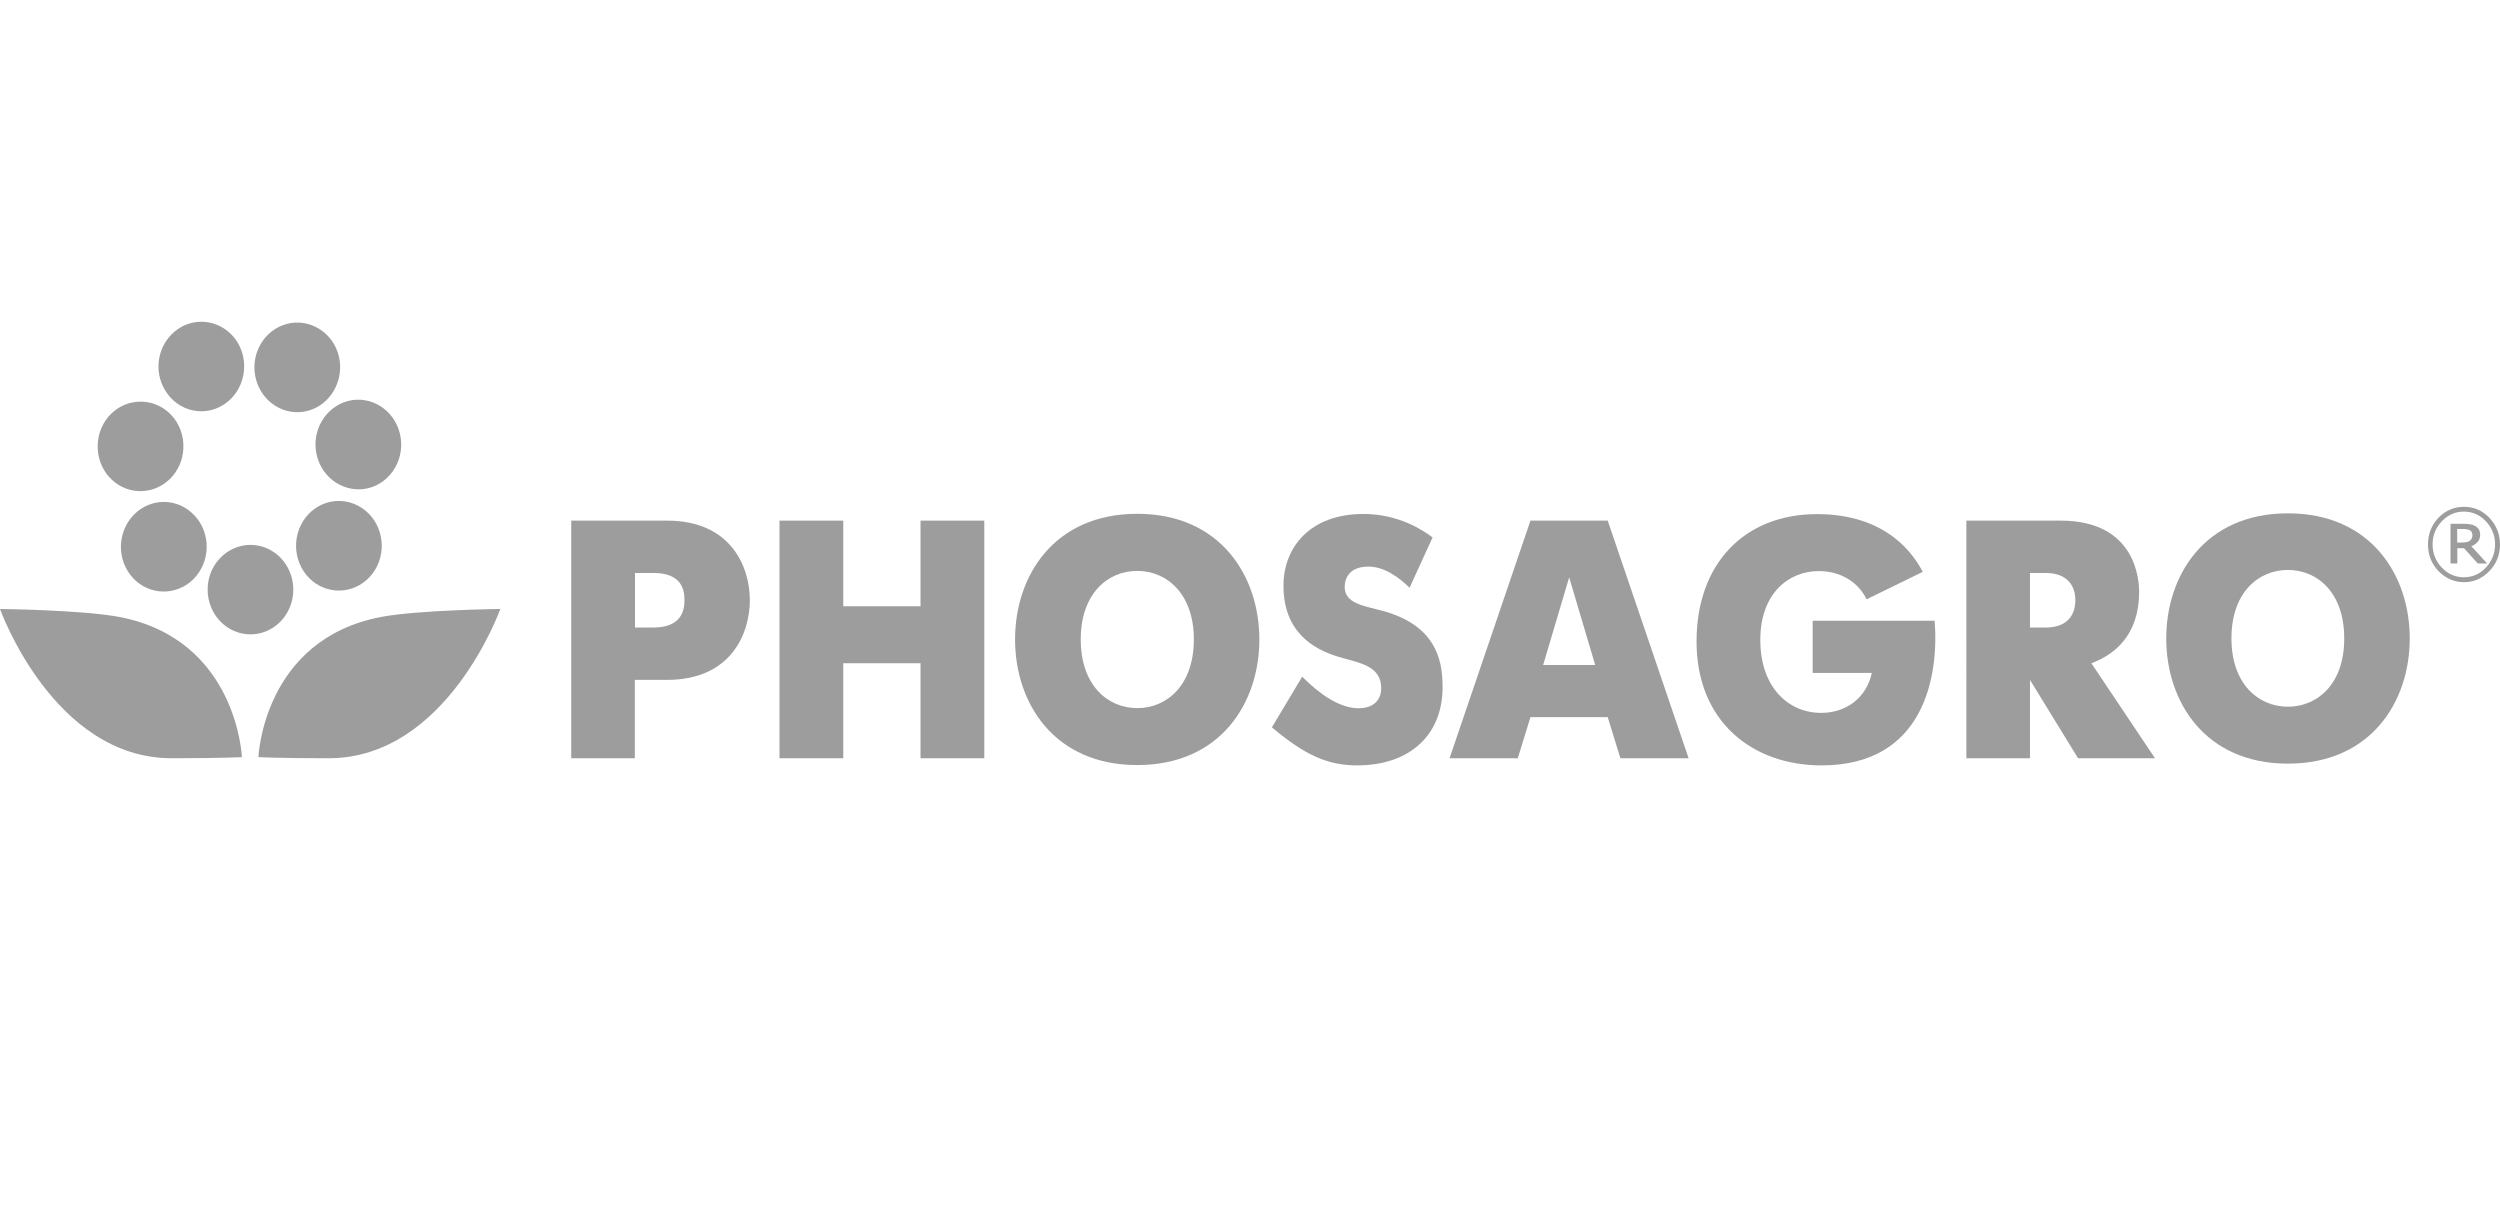 <?xml version="1.0" encoding="utf-8"?>
<!-- Generator: Adobe Illustrator 21.0.0, SVG Export Plug-In . SVG Version: 6.00 Build 0)  -->
<svg version="1.1" id="_x2014_лой_1" xmlns="http://www.w3.org/2000/svg" xmlns:xlink="http://www.w3.org/1999/xlink" x="0px"
	 y="0px" viewBox="0 0 1576 774.2" style="enable-background:new 0 0 1576 774.2;" xml:space="preserve">
<style type="text/css">
	.st0{fill-rule:evenodd;clip-rule:evenodd;fill:#9D9D9D;}
	.st1{fill-rule:evenodd;clip-rule:evenodd;fill:#FFFFFF;}
	.st2{fill:#FFFFFF;}
	.st3{fill:#9D9D9D;}
</style>
<g>
	<path class="st3" d="M1442.3,445.5c-18.6,0-35.6-14.3-35.6-43.1c0-28.8,16.9-43.1,35.6-43.1c18.6,0,35.5,14.3,35.5,43.1
		C1477.9,431.2,1460.9,445.5,1442.3,445.5 M1442.3,481.4c52.3,0,76.8-39,76.8-78.9c0-39.9-24.5-78.9-76.8-78.9
		c-52.3,0-76.7,39-76.7,78.9C1365.6,442.3,1390,481.4,1442.3,481.4"/>
	<path class="st3" d="M1576,343.2c0,6.6-2.2,12.1-6.7,16.8c-4.4,4.6-9.7,7-16,7c-6.2,0-11.6-2.4-16.1-7c-4.4-4.6-6.6-10.2-6.6-16.8
		c0-6.5,2.2-12.1,6.6-16.8c4.4-4.6,9.9-6.9,16.1-6.9c6.3,0,11.6,2.3,16,6.9C1573.7,331.1,1576,336.7,1576,343.2 M1572.9,343.2
		c0-5.7-2-10.5-5.8-14.6c-3.8-4-8.5-6.1-13.9-6.1c-5.4,0-10,2.1-13.9,6.1c-3.8,4.1-5.8,8.9-5.8,14.6c0,5.6,2,10.6,5.8,14.6
		c3.9,4.1,8.5,6.1,13.9,6.1c5.4,0,10.1-2,13.9-6.1C1570.9,353.7,1572.9,348.8,1572.9,343.2 M1567.9,355.2h-5.9l-8.7-9.6h-4.2v9.6
		h-4.3v-25h8.2c1.6,0,3,0.1,4.1,0.3c1,0.1,2,0.4,3.1,1c1.1,0.6,1.9,1.4,2.5,2.3c0.5,0.9,0.8,2,0.8,3.3c0,1.8-0.5,3.3-1.5,4.4
		c-1,1.2-2.3,2.2-4.1,2.8L1567.9,355.2z M1558.6,337.3c0-0.7-0.1-1.2-0.4-1.7c-0.2-0.6-0.6-1-1.2-1.3c-0.6-0.3-1.1-0.5-1.8-0.6
		c-0.6-0.1-1.4-0.2-2.3-0.2h-3.9v8.5h3.3c1.1,0,2-0.1,2.8-0.3c0.8-0.2,1.5-0.4,2-0.9c0.5-0.5,0.9-1,1.1-1.5
		C1558.5,338.9,1558.6,338.2,1558.6,337.3"/>
	<path class="st3" d="M400.3,361.2h11.5c17.2,0,19.7,9.6,19.7,17.1c0,6.4-1.8,17.3-19.7,17.3h-11.5V361.2z M360.1,478h40.1v-49.4
		h20.3c40.6,0,52.2-29.5,52.2-50.3c0-20.5-11.5-50.1-52.2-50.1h-60.4V478z"/>
	<polygon class="st3" points="491.4,478 531.6,478 531.6,418.1 580.3,418.1 580.3,478 620.5,478 620.5,328.2 580.3,328.2 
		580.3,382.2 531.6,382.2 531.6,328.2 491.4,328.2 	"/>
	<path class="st3" d="M716.9,446.4c-18.6,0-35.6-14.4-35.6-43.3c0-28.9,17-43.2,35.6-43.2c18.6,0,35.7,14.3,35.7,43.2
		C752.6,432,735.6,446.4,716.9,446.4 M716.9,482.3c52.5,0,77-39.2,77-79.2c0-40-24.6-79.2-77-79.2c-52.4,0-77,39.1-77,79.2
		C639.9,443.2,664.5,482.3,716.9,482.3"/>
	<path class="st3" d="M903.1,338.8c-5.7-4.3-21.1-14.8-43.6-14.8c-33.6,0-50.4,21-50.4,45.2c0,29.7,19.5,40.2,34.2,44.7
		c12.5,3.9,27.4,5.2,27.4,19.9c0,9-6.7,12.7-14.1,12.7c-11.9,0-24.4-8.6-35.7-19.9l-19.1,31.9c20.7,17.5,35.2,24,53.7,24
		c33.6,0,53.9-19.5,53.9-49.2c0-14.5-2.5-35.7-31.4-46.2c-13.7-5.1-30.3-4.7-30.3-17.1c0-5.4,2.9-12.8,14.9-12.8
		c10.2,0,19.3,6.8,26,13.3L903.1,338.8z"/>
	<path class="st3" d="M989.2,364l16.4,55.2h-32.8L989.2,364z M913.8,478h43l8-25.9h48.7l8,25.9h43l-51-149.8h-48.7L913.8,478z"/>
	<path class="st3" d="M1142.7,391.2v33h37.3c-3.3,15.4-15.8,25.2-32,25.2c-20.5,0-38.3-16-38.3-46c0-29.5,18-43.4,36.9-43.4
		c13.7,0,24.8,6.9,30.1,17.8l35.4-17.3c-5.1-9.8-21.7-36.4-66.6-36.4c-45.9,0-76,31.3-76,80.3c0,50.5,35.2,78.1,78.8,78.1
		c64.5,0,74.1-55.9,71.3-91.2H1142.7z"/>
	<path class="st3" d="M1279.7,395.6v-34.4h9.8c14.3,0,18.8,8.7,18.8,17.1c0,8.8-4.5,17.3-18.8,17.3H1279.7z M1239.6,478h40.1v-49.4
		l30.3,49.4h48.5l-40.1-59.9c13.5-5,30.1-16.7,30.1-45c0-6.8-1.6-44.9-49.5-44.9h-59.4V478z"/>
	<path class="st3" d="M0,383.9c0,0,51.7,0.6,75.1,5c74.5,14.2,77.4,88.4,77.4,88.4s-12.1,0.7-44.2,0.7C33.6,478.1,0,383.9,0,383.9"
		/>
	<path class="st3" d="M315.4,383.9c0,0-51.7,0.6-75.1,5c-74.5,14.2-77.4,88.4-77.4,88.4s12.1,0.7,44.2,0.7
		C281.8,478.1,315.4,383.9,315.4,383.9"/>
	<path class="st3" d="M157.9,343.5c14.9,0,27,12.6,27,28.2c0,15.6-12.1,28.2-27,28.2c-14.9,0-27-12.6-27-28.2
		C130.8,356.2,143,343.5,157.9,343.5"/>
	<path class="st3" d="M120.7,323.1c11.4,10,12.9,27.8,3.2,39.8c-9.6,11.9-26.7,13.4-38.1,3.4c-11.4-10.1-12.8-27.8-3.2-39.8
		C92.3,314.5,109.3,313,120.7,323.1"/>
	<path class="st3" d="M115.6,282.4c-0.5,15.5-13,27.7-28,27.2c-14.9-0.5-26.6-13.6-26-29.2c0.5-15.6,13-27.7,27.9-27.2
		C104.6,253.7,116.2,266.8,115.6,282.4"/>
	<path class="st3" d="M176,257.2c-13.5-6.6-19.4-23.4-13.1-37.5c6.3-14.2,22.4-20.3,35.9-13.7c13.6,6.5,19.4,23.3,13.1,37.4
		C205.6,257.7,189.6,263.8,176,257.2"/>
	<path class="st3" d="M141.6,254.7c-12.5,8.5-29.2,4.8-37.3-8.3c-8.2-13-4.6-30.5,7.9-39c12.5-8.5,29.2-4.8,37.4,8.2
		C157.7,228.7,154.1,246.2,141.6,254.7"/>
	<path class="st3" d="M201.4,292.1c-6.3-14.2-0.4-30.9,13.1-37.5c13.5-6.6,29.6-0.4,35.9,13.8c6.3,14.1,0.4,30.9-13.1,37.5
		C223.8,312.4,207.7,306.2,201.4,292.1"/>
	<path class="st3" d="M189.6,331.2c6.7-13.9,23-19.4,36.3-12.3c13.3,7.1,18.6,24.1,11.8,38c-6.8,13.9-23,19.4-36.4,12.3
		C188.1,362.1,182.8,345.1,189.6,331.2"/>
</g>
</svg>
